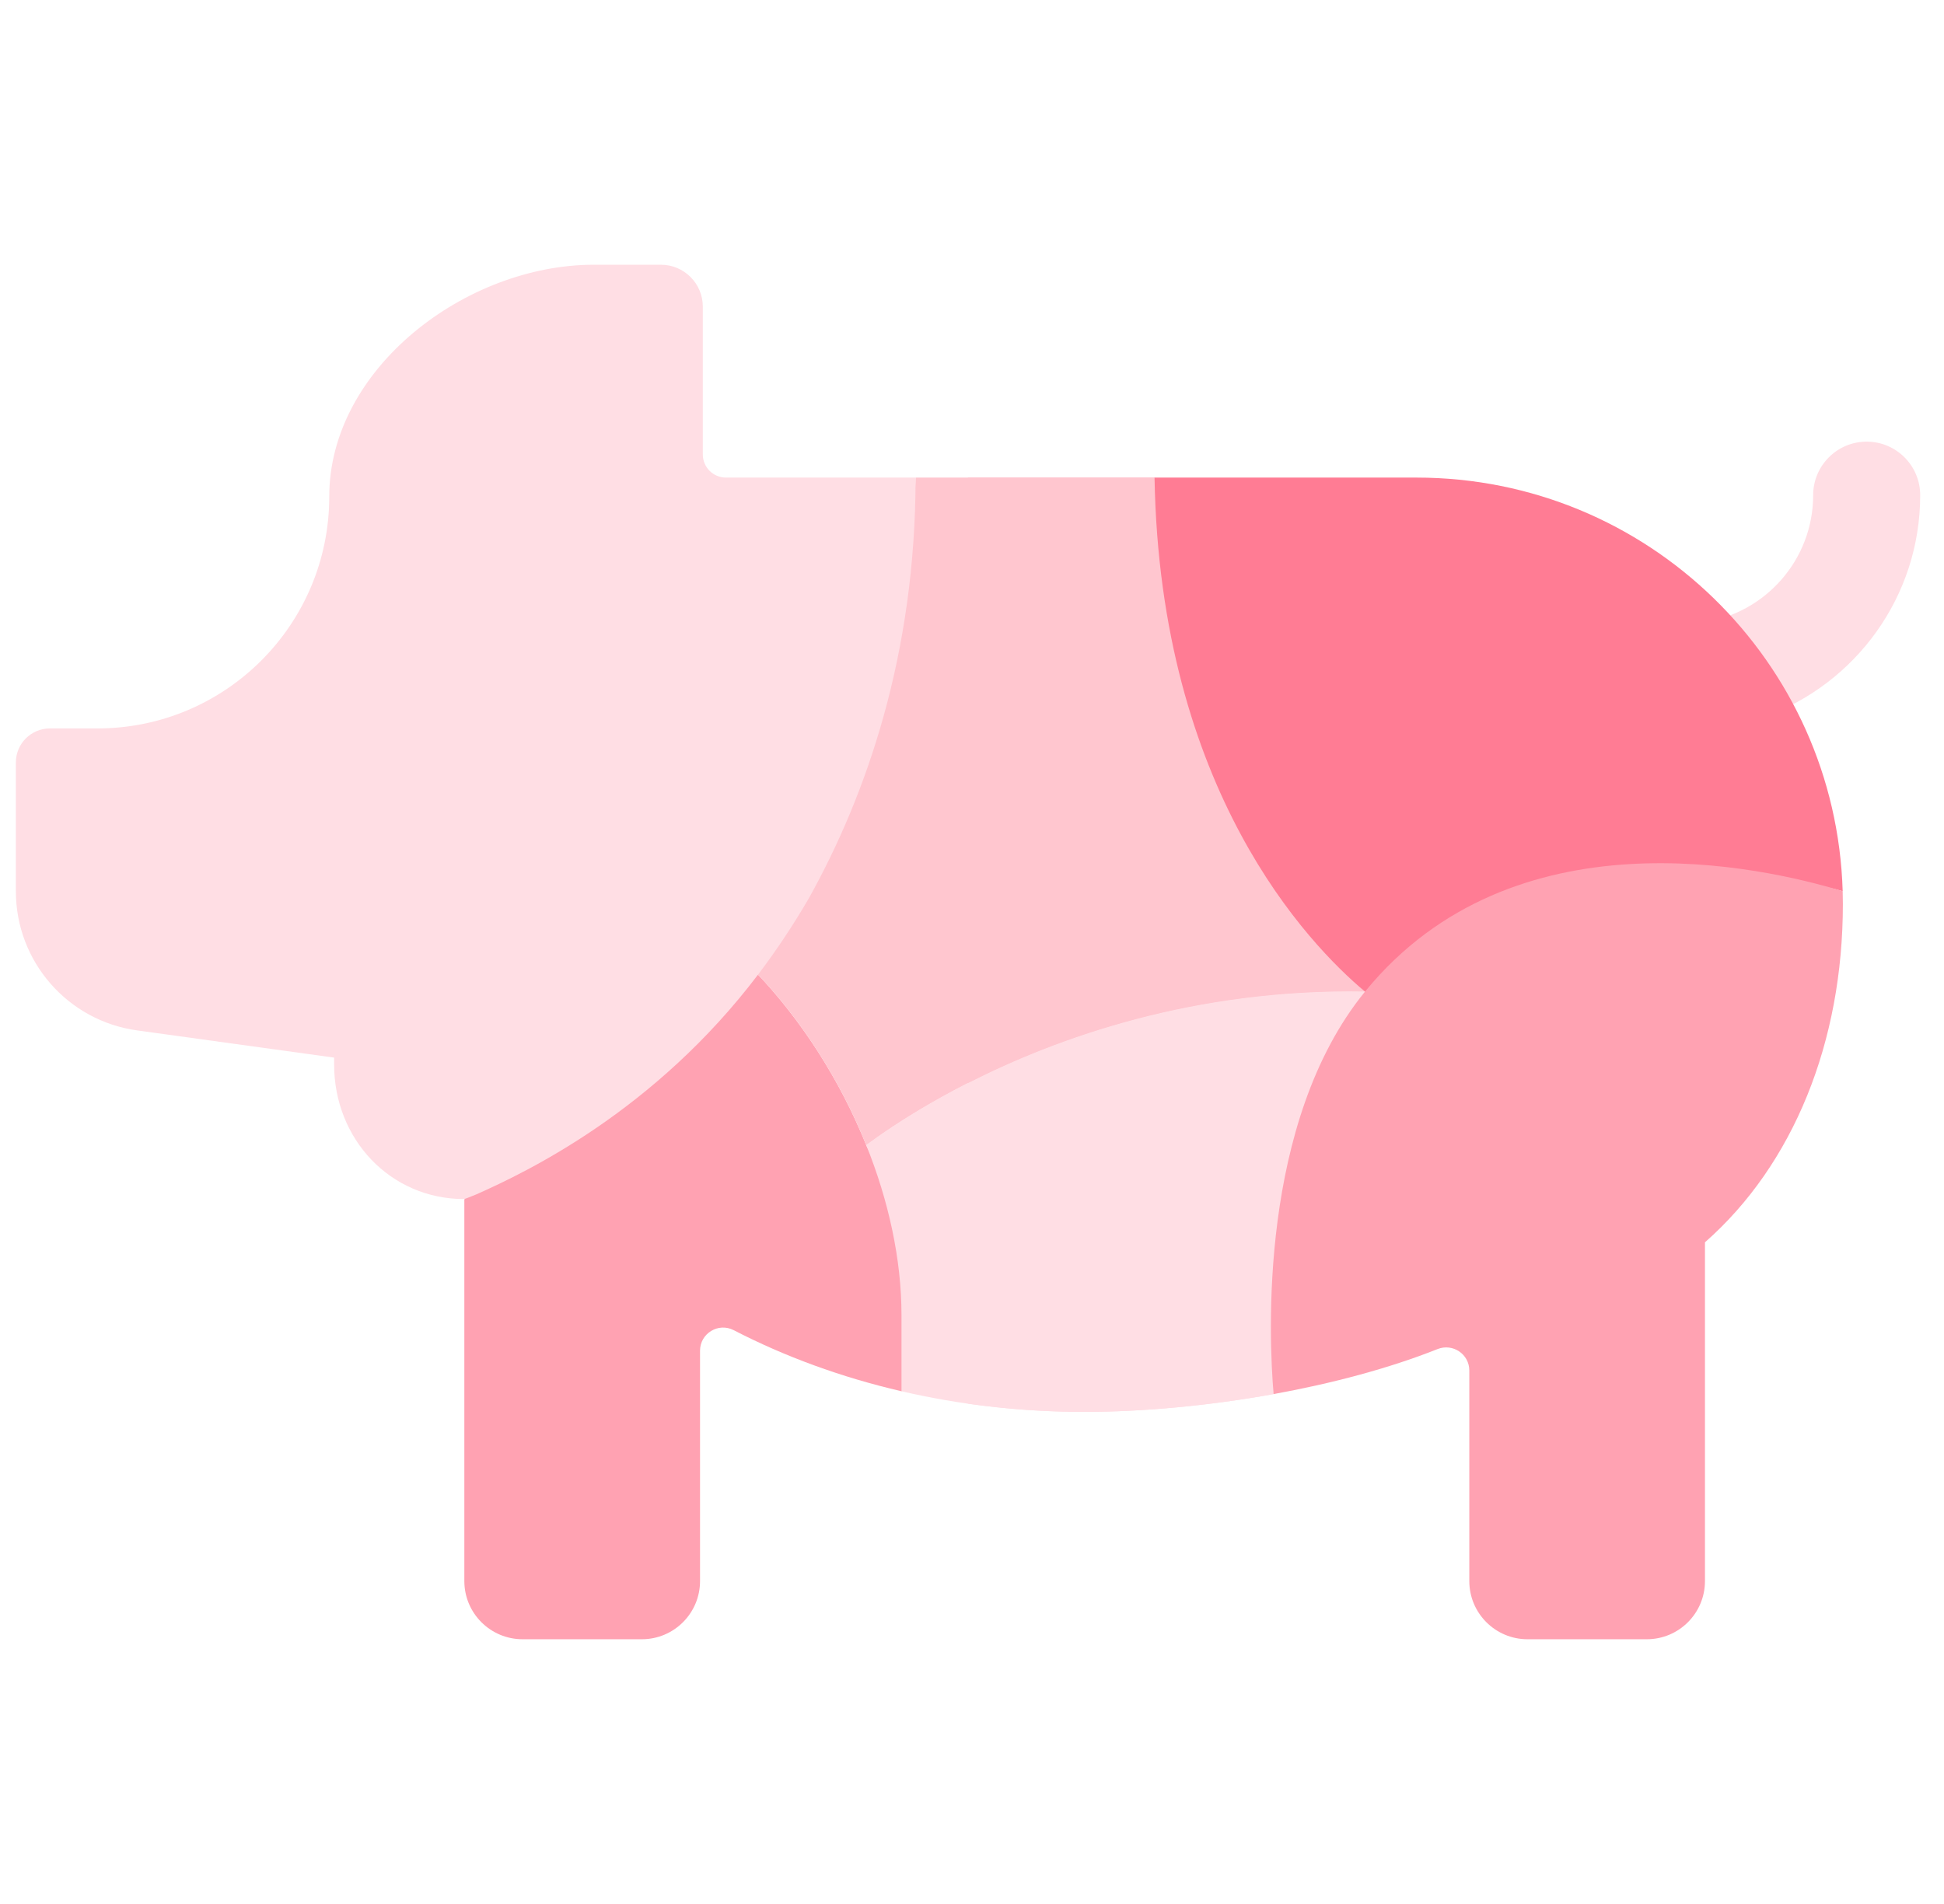 <svg width="49" height="48" viewBox="0 0 49 48" fill="none" xmlns="http://www.w3.org/2000/svg">
<g clip-path="url(#clip0_364_5668)">
<path d="M21.834 28.869C21.174 27.228 20.19 25.695 19.025 24.485C16.333 28.114 13.774 24.573 12.765 24.991C12.648 25.043 11.79 30.206 11.704 30.241V39.859C11.704 40.669 12.361 41.326 13.172 41.326H16.178C16.988 41.326 17.645 40.669 17.645 39.859V34.052C17.645 33.616 18.106 33.334 18.494 33.534C19.778 34.198 21.201 34.721 22.723 35.074L26.864 32.213C26.864 30.795 22.396 30.267 21.834 28.869Z" fill="#FFA2B2"/>
<path d="M37.101 24.976C37.099 24.975 34.404 24.997 34.402 24.996C27.801 24.882 23.21 27.851 21.834 28.869C22.396 30.267 22.723 31.742 22.723 33.161V35.074C24.178 35.412 25.725 35.594 27.328 35.594C28.816 35.594 30.486 35.437 32.102 35.145C31.982 33.729 34.417 28.269 37.101 24.976Z" fill="#FFDEE4"/>
<path d="M21.834 28.869C23.21 27.851 27.801 24.882 34.402 24.996C32.987 23.809 35.078 18.931 29.101 12.04C27.93 12.039 24.304 12.04 23.078 12.04C22.953 16.47 21.808 19.905 20.281 22.538C19.887 23.245 19.465 23.893 19.025 24.485C20.19 25.695 21.174 27.228 21.834 28.869Z" fill="#FFC6CF"/>
<path d="M47.051 11.134C46.306 11.134 45.702 11.739 45.702 12.484C45.702 14.116 44.488 15.47 42.916 15.691L44.493 18.064C46.77 17.232 48.4 15.045 48.4 12.484C48.4 11.739 47.796 11.134 47.051 11.134Z" fill="#FFDEE4"/>
<path d="M17.715 11.457V7.731C17.715 7.147 17.242 6.674 16.659 6.674H14.968C11.74 6.674 8.299 9.291 8.299 12.519C8.299 15.747 5.682 18.364 2.454 18.364H1.258C0.784 18.364 0.4 18.748 0.4 19.222V22.469C0.4 24.241 1.709 25.74 3.465 25.978L8.422 26.663V26.839C8.422 28.711 9.832 30.229 11.704 30.229C11.704 30.229 11.815 30.191 12.011 30.109C13.293 29.538 16.509 27.999 19.109 24.568C19.554 23.981 19.984 23.341 20.388 22.645C21.849 20.025 23.078 16.473 23.078 12.04H18.298C17.976 12.04 17.715 11.779 17.715 11.457Z" fill="#FFDEE4"/>
<path d="M34.402 24.996C30.104 24.921 26.659 26.154 24.398 27.305V35.387C25.347 35.523 26.327 35.594 27.328 35.594C28.816 35.594 30.486 35.437 32.102 35.145C31.982 33.729 34.417 28.269 37.101 24.976C37.099 24.975 34.404 24.997 34.402 24.996Z" fill="#FFDEE4"/>
<path d="M29.101 12.04C28.227 12.039 25.989 12.04 24.398 12.04V27.305C26.659 26.154 30.104 24.921 34.402 24.996C32.987 23.809 35.077 18.931 29.101 12.04Z" fill="#FFC6CF"/>
<path d="M35.702 12.04H29.101C29.237 19.928 32.987 23.809 34.402 24.996C34.404 24.996 37.135 27.204 37.137 27.204C37.141 27.199 41.115 28.451 41.118 28.446C44.85 23.895 44.405 21.845 46.446 22.467C46.275 16.679 41.531 12.04 35.702 12.04Z" fill="#FF7C94"/>
<path d="M46.446 22.467C44.405 21.845 38.152 20.431 34.42 24.982C34.417 24.986 34.413 24.991 34.409 24.996C34.408 24.997 34.407 24.998 34.406 24.999C31.723 28.293 31.982 33.729 32.102 35.145C33.586 34.876 35.025 34.492 36.234 34.011C36.618 33.858 37.035 34.138 37.035 34.551V39.859C37.035 40.669 37.692 41.326 38.502 41.326H41.508C42.319 41.326 42.975 40.669 42.975 39.859V31.319C45.209 29.354 46.451 26.265 46.451 22.79C46.451 22.681 46.449 22.574 46.446 22.467Z" fill="#FFA2B2"/>
</g>
<defs>
<clipPath id="clip0_364_5668">
<rect width="48" height="48" fill="white" transform="translate(0.4)"/>
</clipPath>
</defs>
</svg>
